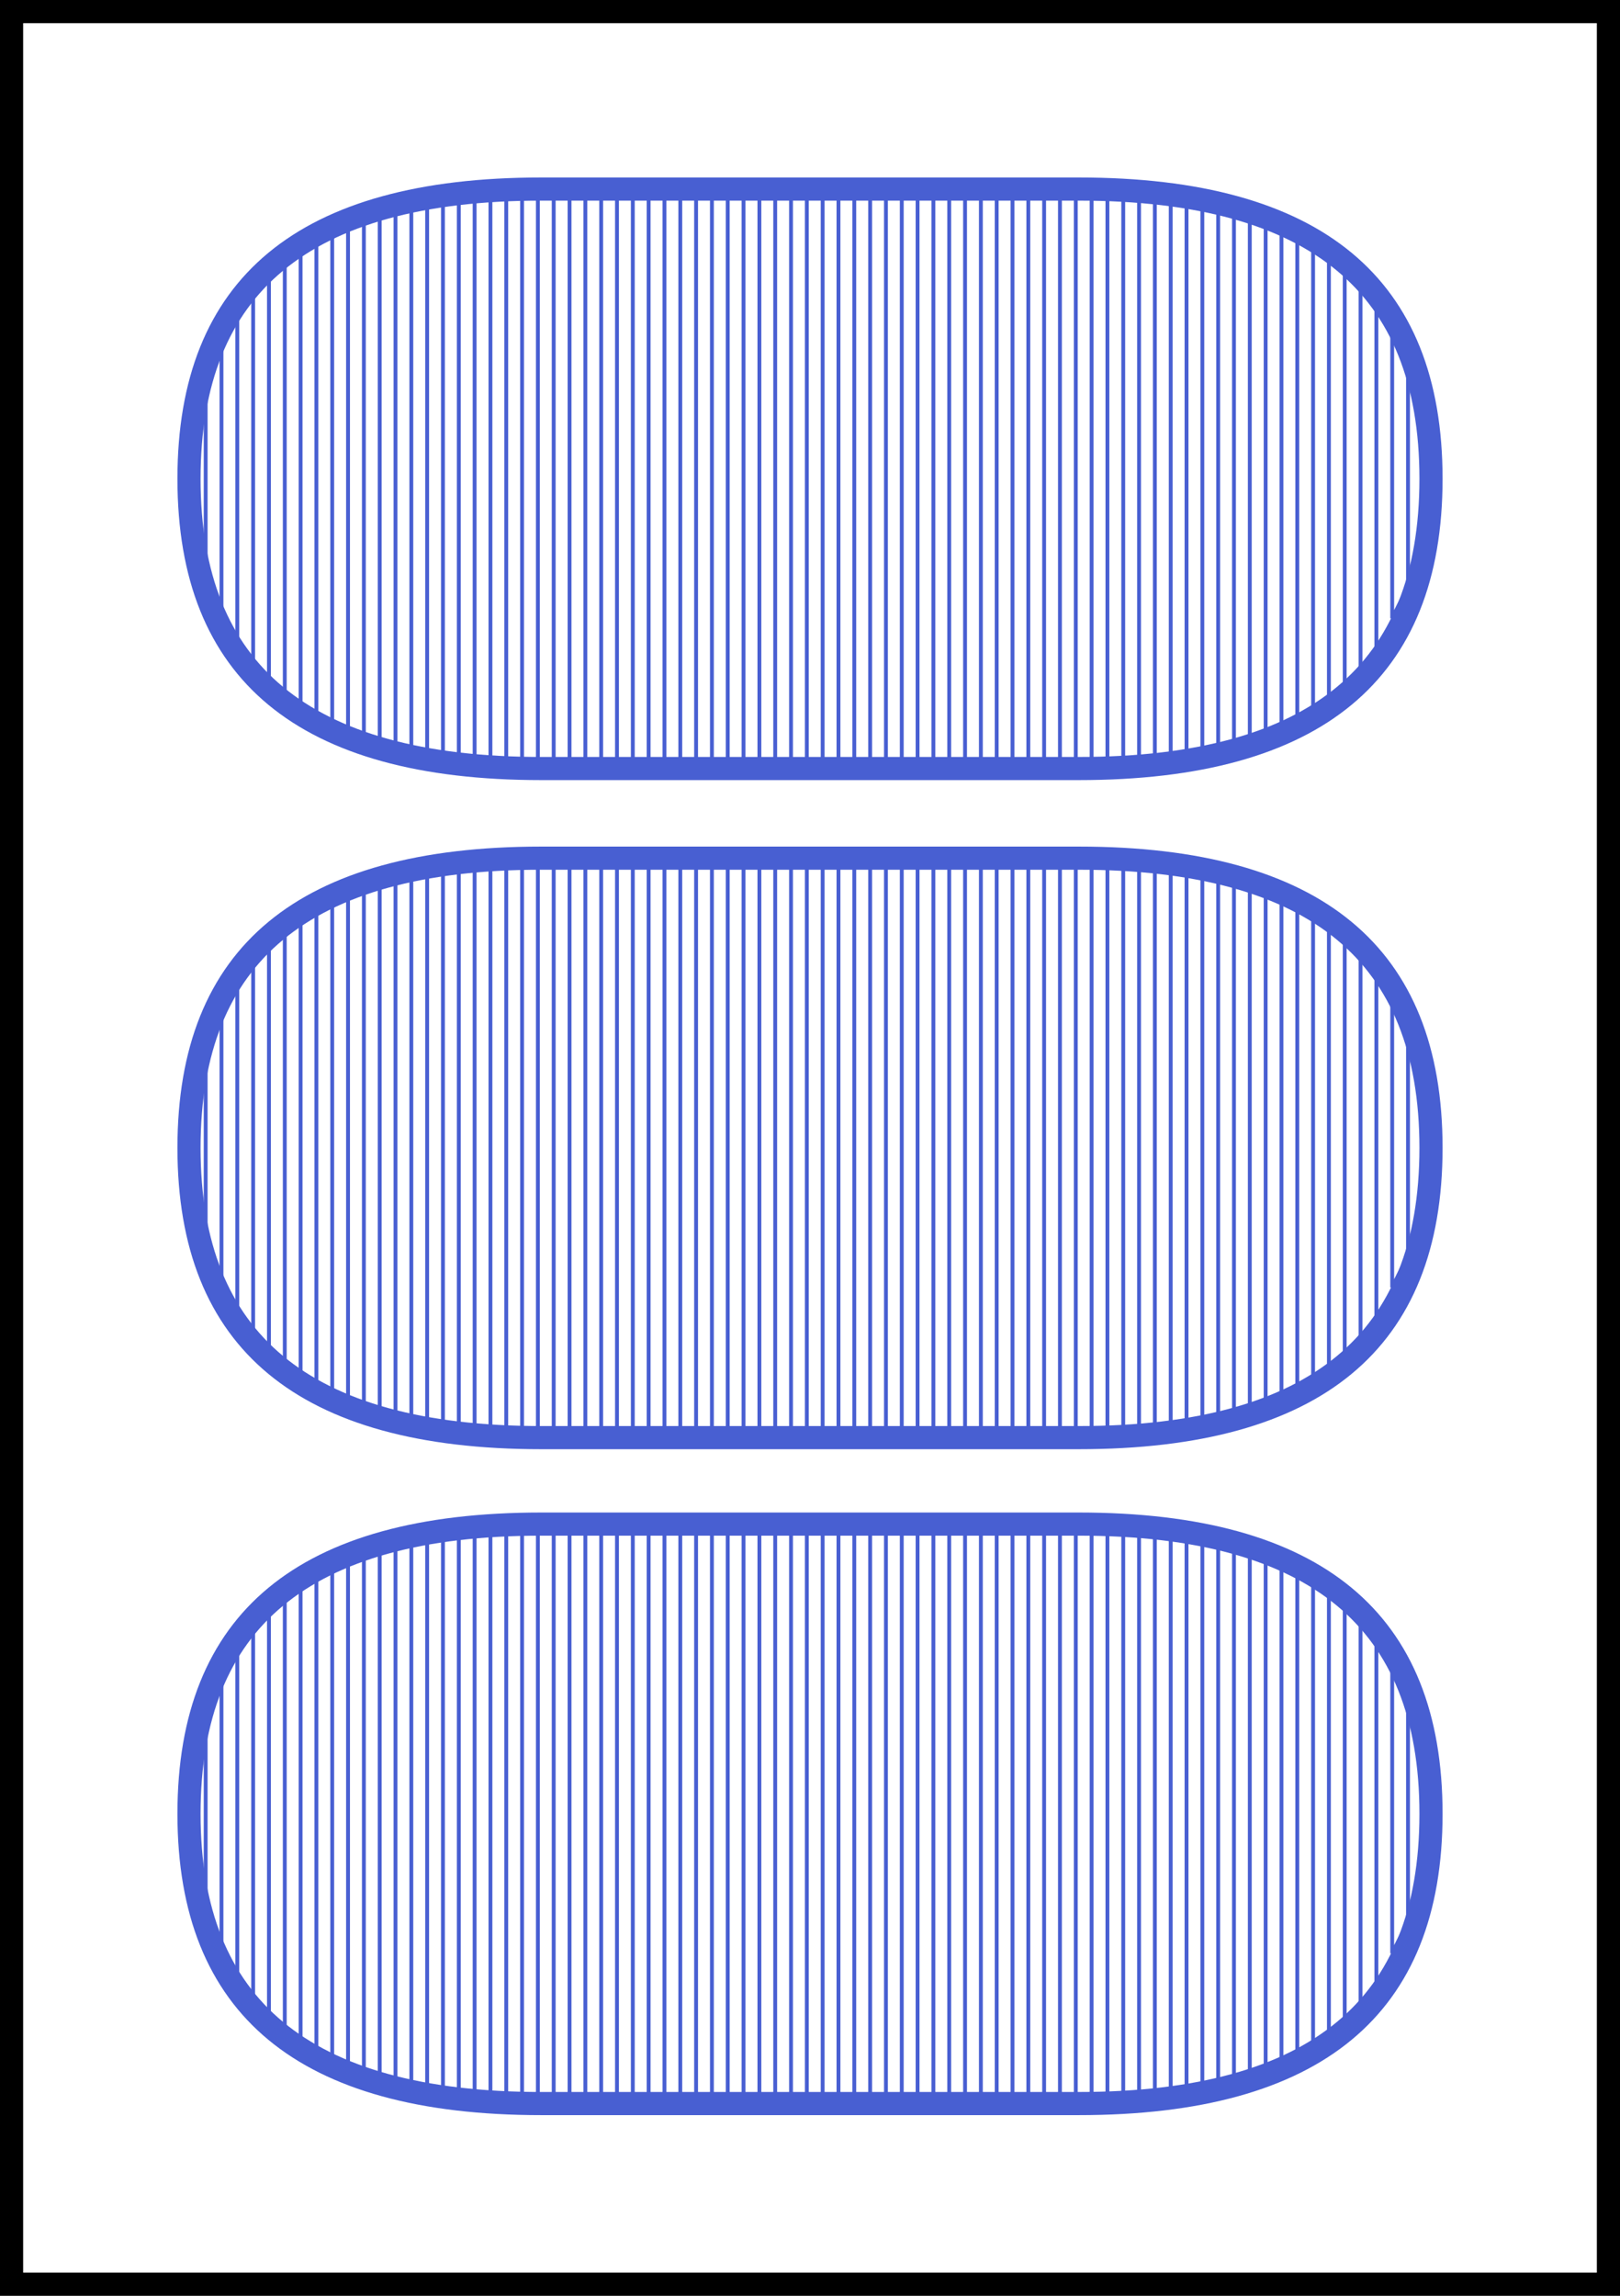 <?xml version="1.0" encoding="UTF-8" standalone="no"?>
<!DOCTYPE svg PUBLIC "-//W3C//DTD SVG 1.1//EN" "http://www.w3.org/Graphics/SVG/1.1/DTD/svg11.dtd">
<svg version="1.1" xmlns="http://www.w3.org/2000/svg" xmlns:xlink="http://www.w3.org/1999/xlink" preserveAspectRatio="xMidYMid meet" viewBox="0 0 420 595" width="420" height="595"><rect x="0" y="0" width="420" height="595" fill="#333333" stroke="none"/><defs><path d="M0 0L420 0L420 595L0 595L0 0Z" id="a6ul2Hnjm"></path><clipPath id="clipaqiDCwIlh"><use xlink:href="#a6ul2Hnjm" opacity="1"></use></clipPath><path d="M279.7 392C342.57 392 374 418.03 374 470.09C374 470.09 374 470.09 374 470.09C374 522.15 342.57 548.18 279.7 548.18C196.06 548.18 149.59 548.18 140.3 548.18C77.43 548.18 46 522.15 46 470.09C46 470.09 46 470.09 46 470.09C46 418.03 77.43 392 140.3 392C223.94 392 270.41 392 279.7 392Z" id="b69XVT7MZk"></path><clipPath id="clipj1huQciy0"><use xlink:href="#b69XVT7MZk" opacity="1"></use></clipPath><path d="M155.86 393.97L155.86 545.63L151.76 545.63L151.76 394.28L147.66 394.27L147.66 545.63L143.55 545.63L143.55 394.27L139.45 394.27L139.45 546.06L135.35 546.27L135.35 394.55L131.25 394.74L131.25 545.63L127.15 544.47L127.15 395.72L123.05 395.72L123.05 544.47L118.95 544.47L118.95 395.72L114.84 396.35L114.84 543.96L110.74 542.93L110.74 396.88L106.64 398.04L106.64 542.14L102.54 540.98L102.54 399.2L98.44 400.06L98.44 540.21L94.34 539.04L94.34 401.03L90.23 402.54L90.23 537.49L86.13 535.88L86.13 404.29L82.03 406.17L82.03 533.27L77.93 530.52L77.93 408.5L73.83 411.98L73.83 528.2L69.73 524.71L69.73 415.47L65.63 420.12L65.63 520.06L61.52 515.41L61.52 423.61L57.42 431.74L57.42 506.12L53.32 497.98L53.32 442.2" id="aCh8klBML"></path><path d="M180.47 394.55L180.47 545.81L176.37 545.63L176.37 394.55L172.27 394.55L172.27 545.05L168.16 545.05L168.16 394.55L164.06 394.55L164.06 545.27L159.96 545.37L159.96 394.55" id="a10Fjmk2cG"></path><path d="M205.08 394.55L205.08 545.81L200.98 545.63L200.98 394.55L196.88 394.55L196.88 545.05L192.77 545.05L192.77 394.55L188.67 394.55L188.67 545.27L184.57 545.37L184.57 394.55" id="d4kgDFPyM"></path><path d="M262.5 394.08L262.5 545.74L266.6 545.74L266.6 394.39L270.7 394.38L270.7 545.74L274.8 545.74L274.8 394.38L278.91 394.38L278.91 546.18L283.01 546.38L283.01 394.67L287.11 394.85L287.11 545.74L291.21 544.58L291.21 395.83L295.31 395.83L295.31 544.58L299.41 544.58L299.41 395.83L303.52 396.46L303.52 544.07L307.62 543.04L307.62 396.99L311.72 398.15L311.72 542.25L315.82 541.09L315.82 399.31L319.92 400.18L319.92 540.32L324.02 539.16L324.02 401.14L328.13 402.65L328.13 537.6L332.23 535.99L332.23 404.41L336.33 406.29L336.33 533.38L340.43 530.63L340.43 408.61L344.53 412.1L344.53 528.31L348.63 524.82L348.63 415.58L352.73 420.23L352.73 520.17L356.84 515.52L356.84 423.72L360.94 431.85L360.94 506.23L365.04 498.09L365.04 442.31" id="cqGuAdDHs"></path><path d="M237.89 394.67L237.89 545.92L241.99 545.74L241.99 394.67L246.09 394.67L246.09 545.16L250.2 545.16L250.2 394.67L254.3 394.67L254.3 545.38L258.4 545.49L258.4 394.67" id="c4R2XvDDWl"></path><path d="M213.28 394.67L213.28 545.92L217.38 545.74L217.38 394.67L221.48 394.67L221.48 545.16L225.59 545.16L225.59 394.67L229.69 394.67L229.69 545.38L233.79 545.49L233.79 394.67" id="bx2sGe9Hz"></path><path d="M209.18 546.21L209.18 394.55" id="bRBkpCb6J"></path><path d="M279.7 219.41C342.57 219.41 374 245.44 374 297.5C374 297.5 374 297.5 374 297.5C374 349.56 342.57 375.59 279.7 375.59C196.06 375.59 149.59 375.59 140.3 375.59C77.43 375.59 46 349.56 46 297.5C46 297.5 46 297.5 46 297.5C46 245.44 77.43 219.41 140.3 219.41C223.94 219.41 270.41 219.41 279.7 219.41Z" id="b1CXNXTnoc"></path><clipPath id="clipc1tQwU5fSm"><use xlink:href="#b1CXNXTnoc" opacity="1"></use></clipPath><path d="M155.86 221.38L155.86 373.04L151.76 373.04L151.76 221.69L147.66 221.68L147.66 373.04L143.55 373.04L143.55 221.68L139.45 221.68L139.45 373.47L135.35 373.68L135.35 221.96L131.25 222.15L131.25 373.04L127.15 371.88L127.15 223.13L123.05 223.13L123.05 371.88L118.95 371.88L118.95 223.13L114.84 223.76L114.84 371.37L110.74 370.34L110.74 224.29L106.64 225.45L106.64 369.55L102.54 368.39L102.54 226.61L98.44 227.47L98.44 367.62L94.34 366.45L94.34 228.44L90.23 229.95L90.23 364.9L86.13 363.29L86.13 231.7L82.03 233.58L82.03 360.68L77.93 357.93L77.93 235.91L73.83 239.39L73.83 355.61L69.73 352.12L69.73 242.88L65.63 247.53L65.63 347.47L61.52 342.82L61.52 251.02L57.42 259.15L57.42 333.53L53.32 325.39L53.32 269.61" id="a2ZgUvCHm0"></path><path d="M180.47 221.96L180.47 373.22L176.37 373.04L176.37 221.96L172.27 221.96L172.27 372.46L168.16 372.46L168.16 221.96L164.06 221.96L164.06 372.67L159.96 372.78L159.96 221.96" id="a15kFg4vtp"></path><path d="M205.08 221.96L205.08 373.22L200.98 373.04L200.98 221.96L196.88 221.96L196.88 372.46L192.77 372.46L192.77 221.96L188.67 221.96L188.67 372.67L184.57 372.78L184.57 221.96" id="aTvLqaNLU"></path><path d="M262.5 221.49L262.5 373.15L266.6 373.15L266.6 221.8L270.7 221.79L270.7 373.15L274.8 373.15L274.8 221.79L278.91 221.79L278.91 373.58L283.01 373.79L283.01 222.08L287.11 222.26L287.11 373.15L291.21 371.99L291.21 223.24L295.31 223.24L295.31 371.99L299.41 371.99L299.41 223.24L303.52 223.87L303.52 371.48L307.62 370.45L307.62 224.4L311.72 225.56L311.72 369.66L315.82 368.5L315.82 226.72L319.92 227.59L319.92 367.73L324.02 366.57L324.02 228.55L328.13 230.06L328.13 365.01L332.23 363.4L332.23 231.82L336.33 233.7L336.33 360.79L340.43 358.04L340.43 236.02L344.53 239.51L344.53 355.72L348.63 352.23L348.63 242.99L352.73 247.64L352.73 347.58L356.84 342.93L356.84 251.13L360.94 259.26L360.94 333.64L365.04 325.5L365.04 269.72" id="cJz24aPVT"></path><path d="M237.89 222.08L237.89 373.33L241.99 373.15L241.99 222.08L246.09 222.08L246.09 372.57L250.2 372.57L250.2 222.08L254.3 222.08L254.3 372.79L258.4 372.9L258.4 222.08" id="dGtdeyWSm"></path><path d="M213.28 222.08L213.28 373.33L217.38 373.15L217.38 222.08L221.48 222.08L221.48 372.57L225.59 372.57L225.59 222.08L229.69 222.08L229.69 372.79L233.79 372.9L233.79 222.08" id="gbwF41qhm"></path><path d="M209.18 373.62L209.18 221.96" id="dqNzAlWoW"></path><path d="M279.7 46C342.57 46 374 72.03 374 124.09C374 124.09 374 124.09 374 124.09C374 176.15 342.57 202.18 279.7 202.18C196.06 202.18 149.59 202.18 140.3 202.18C77.43 202.18 46 176.15 46 124.09C46 124.09 46 124.09 46 124.09C46 72.03 77.43 46 140.3 46C223.94 46 270.41 46 279.7 46Z" id="i3LFSW7i7O"></path><clipPath id="clipck8H6BnEL"><use xlink:href="#i3LFSW7i7O" opacity="1"></use></clipPath><path d="M155.86 47.97L155.86 199.62L151.76 199.62L151.76 48.28L147.66 48.27L147.66 199.62L143.55 199.62L143.55 48.26L139.45 48.26L139.45 200.06L135.35 200.27L135.35 48.55L131.25 48.73L131.25 199.62L127.15 198.46L127.15 49.71L123.05 49.71L123.05 198.46L118.95 198.46L118.95 49.71L114.84 50.35L114.84 197.96L110.74 196.93L110.74 50.87L106.64 52.04L106.64 196.14L102.54 194.98L102.54 53.2L98.44 54.06L98.44 194.21L94.34 193.04L94.34 55.02L90.23 56.54L90.23 191.49L86.13 189.88L86.13 58.29L82.03 60.17L82.03 187.26L77.93 184.52L77.93 62.49L73.83 65.98L73.83 182.19L69.73 178.71L69.73 69.47L65.63 74.12L65.63 174.06L61.52 169.41L61.52 77.6L57.42 85.74L57.42 160.11L53.32 151.98L53.32 96.2" id="c1AreFbzaF"></path><path d="M180.47 48.55L180.47 199.81L176.37 199.62L176.37 48.55L172.27 48.55L172.27 199.04L168.16 199.04L168.16 48.55L164.06 48.55L164.06 199.26L159.96 199.37L159.96 48.55" id="b5gmjy5iij"></path><path d="M205.08 48.55L205.08 199.81L200.98 199.62L200.98 48.55L196.88 48.55L196.88 199.04L192.77 199.04L192.77 48.55L188.67 48.55L188.67 199.26L184.57 199.37L184.57 48.55" id="a3Uj2HC51"></path><path d="M262.5 48.08L262.5 199.74L266.6 199.74L266.6 48.39L270.7 48.38L270.7 199.74L274.8 199.74L274.8 48.38L278.91 48.38L278.91 200.17L283.01 200.38L283.01 48.66L287.11 48.85L287.11 199.74L291.21 198.57L291.21 49.82L295.31 49.82L295.31 198.57L299.41 198.57L299.41 49.82L303.52 50.46L303.52 198.07L307.62 197.04L307.62 50.99L311.72 52.15L311.72 196.25L315.82 195.09L315.82 53.31L319.92 54.17L319.92 194.32L324.02 193.15L324.02 55.14L328.13 56.65L328.13 191.6L332.23 189.99L332.23 58.4L336.33 60.28L336.33 187.37L340.43 184.63L340.43 62.61L344.53 66.09L344.53 182.3L348.63 178.82L348.63 69.58L352.73 74.23L352.73 174.17L356.84 169.52L356.84 77.71L360.94 85.85L360.94 160.22L365.04 152.09L365.04 96.31" id="c78w83GDmK"></path><path d="M237.89 48.66L237.89 199.92L241.99 199.74L241.99 48.66L246.09 48.66L246.09 199.15L250.2 199.15L250.2 48.66L254.3 48.66L254.3 199.37L258.4 199.48L258.4 48.66" id="c9PU2ZCgMT"></path><path d="M213.28 48.66L213.28 199.92L217.38 199.74L217.38 48.66L221.48 48.66L221.48 199.15L225.59 199.15L225.59 48.66L229.69 48.66L229.69 199.37L233.79 199.48L233.79 48.66" id="dqIZgzj6y"></path><path d="M209.18 200.2L209.18 48.55" id="a2ihdkT6A6"></path></defs><g><g><g><use xlink:href="#a6ul2Hnjm" opacity="1" fill="#ffffff" fill-opacity="1"></use><g clip-path="url(#clipaqiDCwIlh)"><use xlink:href="#a6ul2Hnjm" opacity="1" fill-opacity="0" stroke="#000000" stroke-width="12" stroke-opacity="1"></use></g></g><g><g clip-path="url(#clipj1huQciy0)"><use xlink:href="#b69XVT7MZk" opacity="1" fill-opacity="0" stroke="#485fd2" stroke-width="12" stroke-opacity="1"></use></g></g><g><g><g><g><use xlink:href="#aCh8klBML" opacity="1" fill-opacity="0" stroke="#485fd2" stroke-width="1" stroke-opacity="1"></use></g></g><g><g><use xlink:href="#a10Fjmk2cG" opacity="1" fill-opacity="0" stroke="#485fd2" stroke-width="1" stroke-opacity="1"></use></g></g><g><g><use xlink:href="#d4kgDFPyM" opacity="1" fill-opacity="0" stroke="#485fd2" stroke-width="1" stroke-opacity="1"></use></g></g></g><g><g><g><use xlink:href="#cqGuAdDHs" opacity="1" fill-opacity="0" stroke="#485fd2" stroke-width="1" stroke-opacity="1"></use></g></g><g><g><use xlink:href="#c4R2XvDDWl" opacity="1" fill-opacity="0" stroke="#485fd2" stroke-width="1" stroke-opacity="1"></use></g></g><g><g><use xlink:href="#bx2sGe9Hz" opacity="1" fill-opacity="0" stroke="#485fd2" stroke-width="1" stroke-opacity="1"></use></g></g></g><g><g><use xlink:href="#bRBkpCb6J" opacity="1" fill-opacity="0" stroke="#485fd2" stroke-width="1" stroke-opacity="1"></use></g></g></g><g><g clip-path="url(#clipc1tQwU5fSm)"><use xlink:href="#b1CXNXTnoc" opacity="1" fill-opacity="0" stroke="#485fd2" stroke-width="12" stroke-opacity="1"></use></g></g><g><g><g><g><use xlink:href="#a2ZgUvCHm0" opacity="1" fill-opacity="0" stroke="#485fd2" stroke-width="1" stroke-opacity="1"></use></g></g><g><g><use xlink:href="#a15kFg4vtp" opacity="1" fill-opacity="0" stroke="#485fd2" stroke-width="1" stroke-opacity="1"></use></g></g><g><g><use xlink:href="#aTvLqaNLU" opacity="1" fill-opacity="0" stroke="#485fd2" stroke-width="1" stroke-opacity="1"></use></g></g></g><g><g><g><use xlink:href="#cJz24aPVT" opacity="1" fill-opacity="0" stroke="#485fd2" stroke-width="1" stroke-opacity="1"></use></g></g><g><g><use xlink:href="#dGtdeyWSm" opacity="1" fill-opacity="0" stroke="#485fd2" stroke-width="1" stroke-opacity="1"></use></g></g><g><g><use xlink:href="#gbwF41qhm" opacity="1" fill-opacity="0" stroke="#485fd2" stroke-width="1" stroke-opacity="1"></use></g></g></g><g><g><use xlink:href="#dqNzAlWoW" opacity="1" fill-opacity="0" stroke="#485fd2" stroke-width="1" stroke-opacity="1"></use></g></g></g><g><g clip-path="url(#clipck8H6BnEL)"><use xlink:href="#i3LFSW7i7O" opacity="1" fill-opacity="0" stroke="#485fd2" stroke-width="12" stroke-opacity="1"></use></g></g><g><g><g><g><use xlink:href="#c1AreFbzaF" opacity="1" fill-opacity="0" stroke="#485fd2" stroke-width="1" stroke-opacity="1"></use></g></g><g><g><use xlink:href="#b5gmjy5iij" opacity="1" fill-opacity="0" stroke="#485fd2" stroke-width="1" stroke-opacity="1"></use></g></g><g><g><use xlink:href="#a3Uj2HC51" opacity="1" fill-opacity="0" stroke="#485fd2" stroke-width="1" stroke-opacity="1"></use></g></g></g><g><g><g><use xlink:href="#c78w83GDmK" opacity="1" fill-opacity="0" stroke="#485fd2" stroke-width="1" stroke-opacity="1"></use></g></g><g><g><use xlink:href="#c9PU2ZCgMT" opacity="1" fill-opacity="0" stroke="#485fd2" stroke-width="1" stroke-opacity="1"></use></g></g><g><g><use xlink:href="#dqIZgzj6y" opacity="1" fill-opacity="0" stroke="#485fd2" stroke-width="1" stroke-opacity="1"></use></g></g></g><g><g><use xlink:href="#a2ihdkT6A6" opacity="1" fill-opacity="0" stroke="#485fd2" stroke-width="1" stroke-opacity="1"></use></g></g></g></g></g></svg>